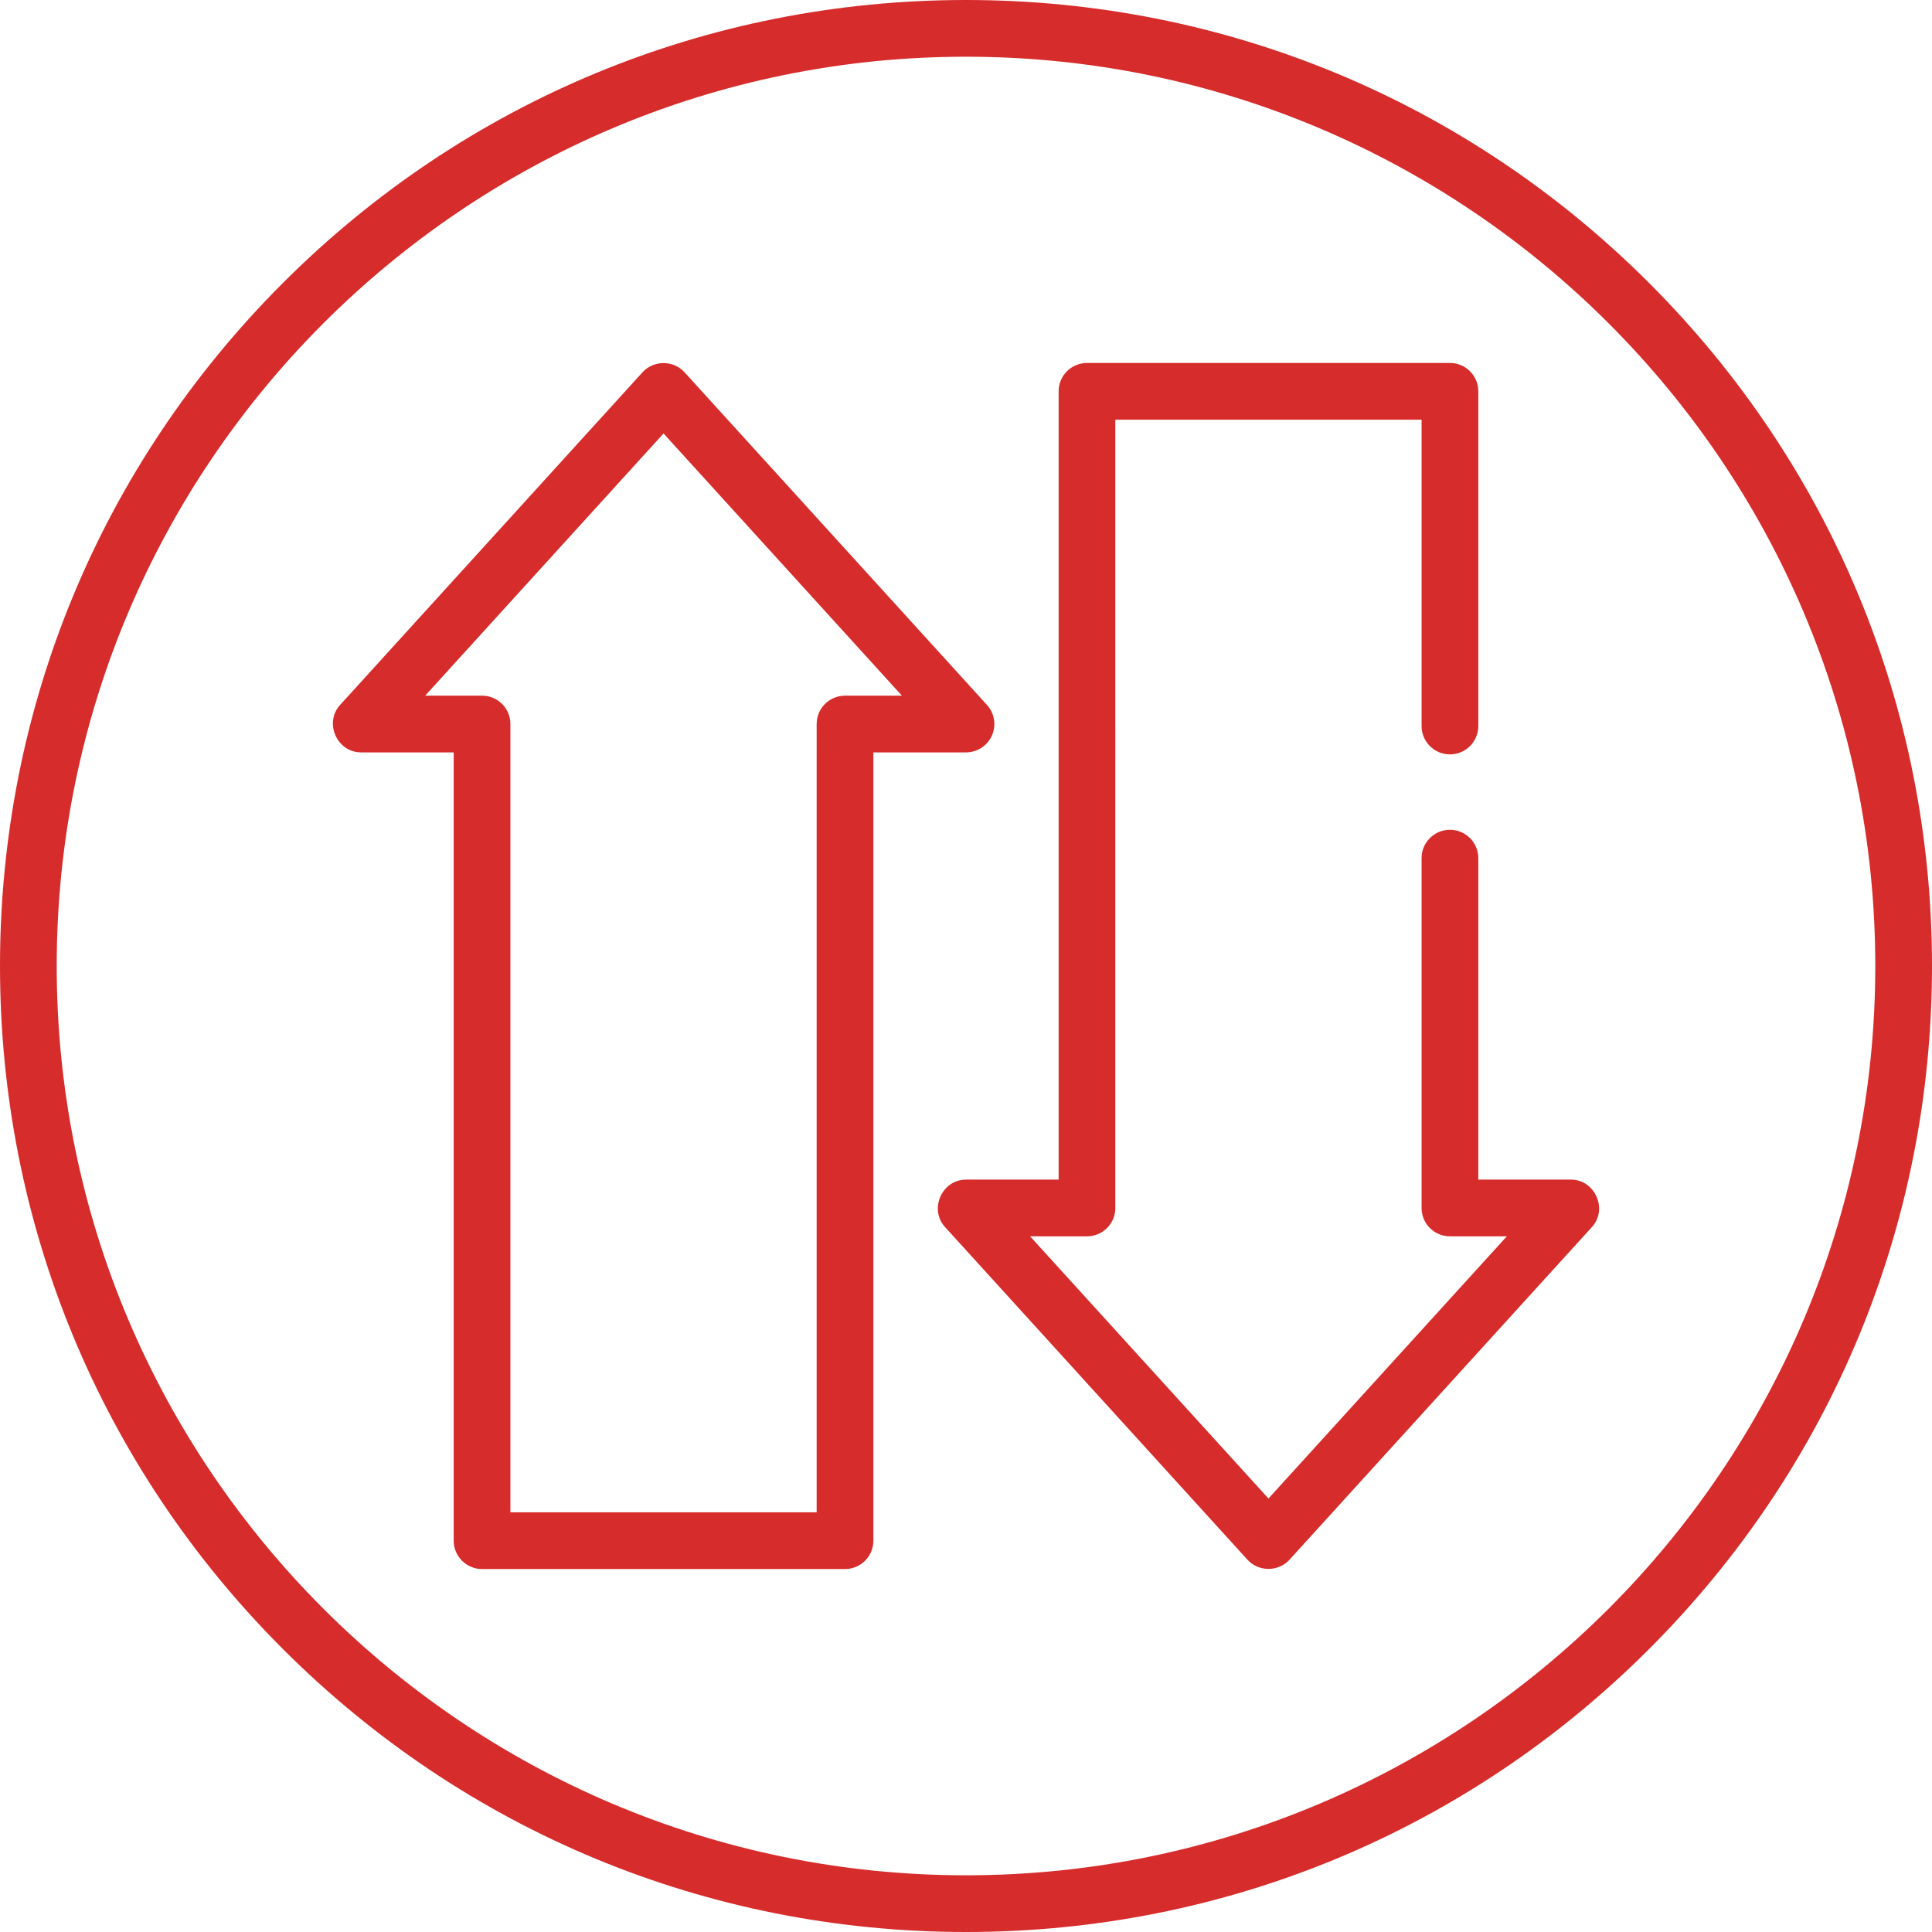 <?xml version="1.0"?>
<svg xmlns="http://www.w3.org/2000/svg" xmlns:xlink="http://www.w3.org/1999/xlink" version="1.1" id="Capa_1" x="0px" y="0px" viewBox="0 0 511 511" style="enable-background:new 0 0 511 511;" xml:space="preserve" width="512px" height="512px" class=""><g><g>
	<g>
		<path d="M436.166,74.834C387.908,26.577,323.747,0,255.5,0C187.253,0,123.092,26.577,74.834,74.834    C26.577,123.092,0,187.253,0,255.5s26.577,132.408,74.834,180.666C123.092,484.423,187.253,511,255.5,511    c68.247,0,132.408-26.577,180.666-74.834C484.424,387.908,511,323.747,511,255.5S484.424,123.092,436.166,74.834z M255.5,496    C122.888,496,15,388.112,15,255.5S122.888,15,255.5,15S496,122.888,496,255.5S388.112,496,255.5,496z" data-original="#000000" class="active-path" data-old_color="#d62c2c" fill="#d62c2c"/>
		<path d="M415.5,312H391v-85.029c0-4.142-3.357-7.5-7.5-7.5s-7.5,3.358-7.5,7.5V319.5c0,4.142,3.357,7.5,7.5,7.5h15.046    L335.5,396.351L272.454,327H287.5c4.143,0,7.5-3.358,7.5-7.5V111h81v81.029c0,4.142,3.357,7.5,7.5,7.5s7.5-3.358,7.5-7.5V103.5    c0-4.142-3.357-7.5-7.5-7.5h-96c-4.143,0-7.5,3.358-7.5,7.5V312h-24.5c-6.369,0-9.845,7.82-5.549,12.545l80,88    c2.933,3.225,8.167,3.225,11.1,0l80-88C425.345,319.821,421.87,312,415.5,312z" data-original="#000000" class="active-path" data-old_color="#d62c2c" fill="#d62c2c"/>
		<path d="M262.358,194.534c1.201-2.715,0.688-5.883-1.309-8.079l-80-88c-2.932-3.225-8.167-3.225-11.099,0l-80,88    C85.655,191.179,89.13,199,95.5,199H120v208.5c0,4.142,3.358,7.5,7.5,7.5h96c4.142,0,7.5-3.358,7.5-7.5V199h24.5    C258.469,199,261.158,197.249,262.358,194.534z M223.5,184c-4.142,0-7.5,3.358-7.5,7.5V400h-81V191.5c0-4.142-3.358-7.5-7.5-7.5    h-15.046l63.046-69.351L238.546,184H223.5z" data-original="#000000" class="active-path" data-old_color="#d62c2c" fill="#d62c2c"/>
	</g>
</g></g> </svg>
